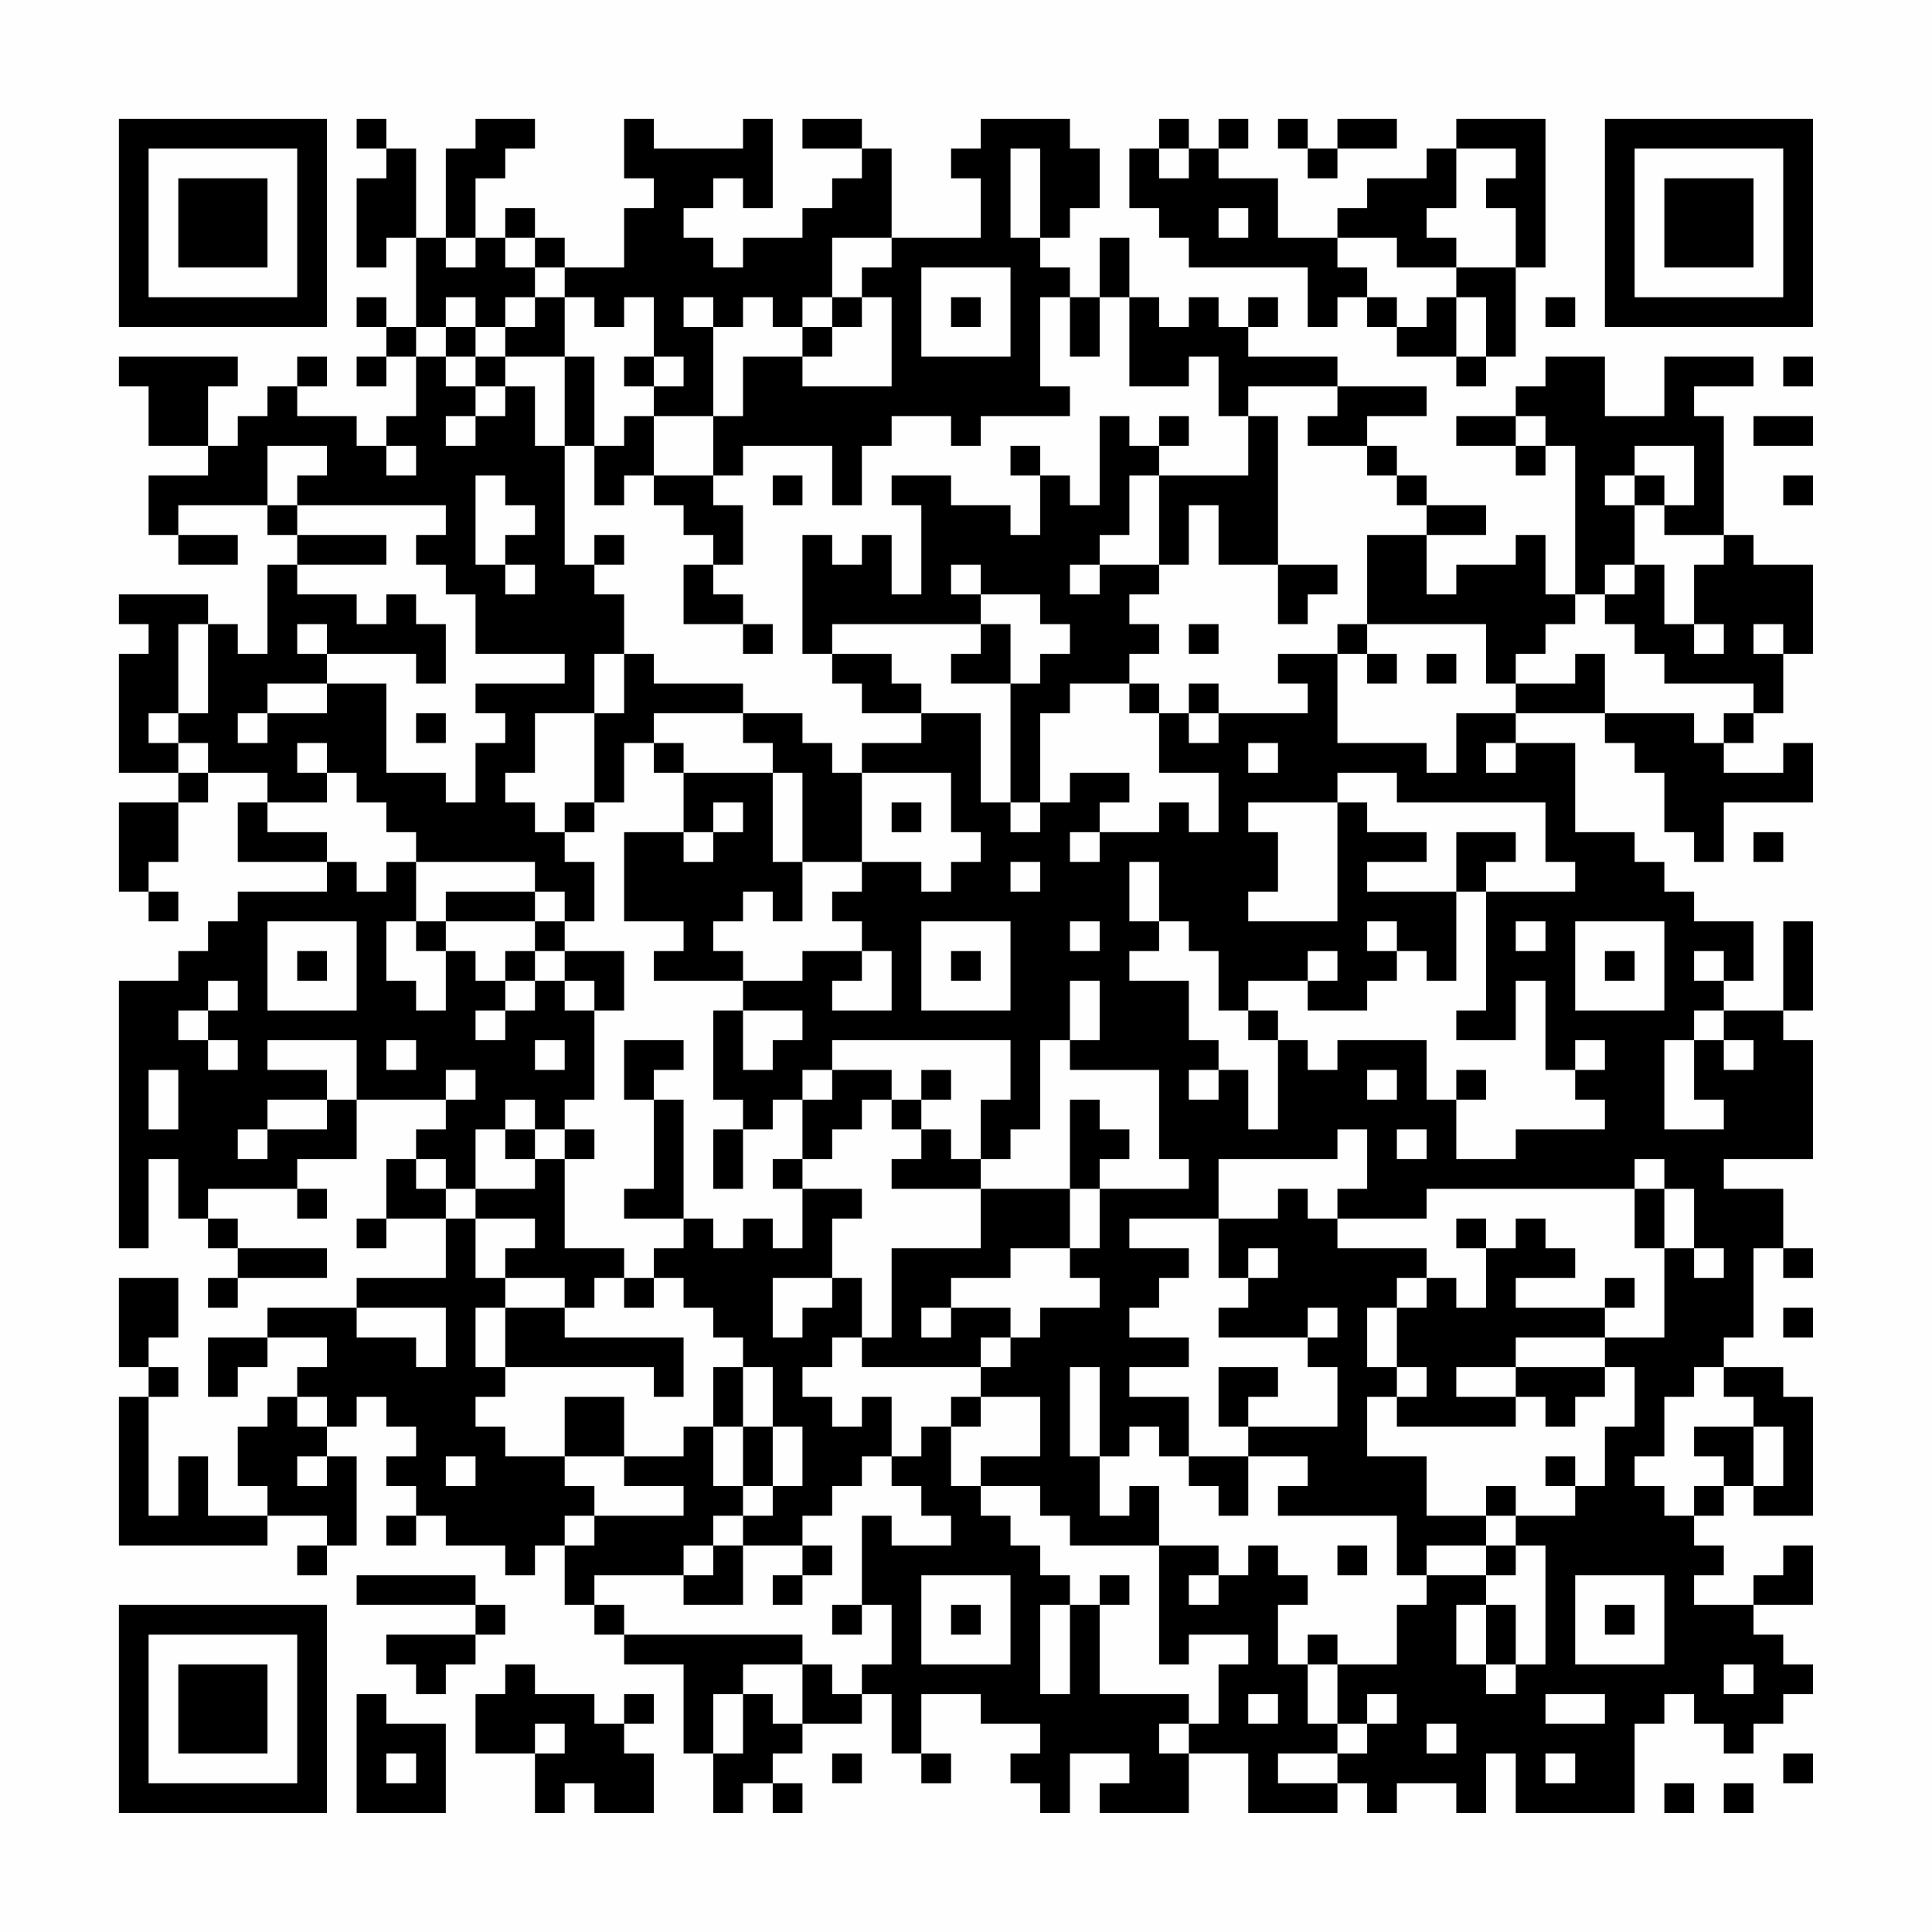 <?xml version="1.0" encoding="UTF-8"?>
<svg xmlns="http://www.w3.org/2000/svg" version="1.1" width="300" height="300" viewBox="0 0 300 300"><rect x="0" y="0" width="300" height="300" fill="#fefefe"/><g transform="scale(4.615)"><g transform="translate(4,4)"><path fill-rule="evenodd" d="M8 0L8 1L9 1L9 2L8 2L8 5L9 5L9 4L10 4L10 7L9 7L9 6L8 6L8 7L9 7L9 8L8 8L8 9L9 9L9 8L10 8L10 10L9 10L9 11L8 11L8 10L6 10L6 9L7 9L7 8L6 8L6 9L5 9L5 10L4 10L4 11L3 11L3 9L4 9L4 8L0 8L0 9L1 9L1 11L3 11L3 12L1 12L1 14L2 14L2 15L4 15L4 14L2 14L2 13L5 13L5 14L6 14L6 15L5 15L5 18L4 18L4 17L3 17L3 16L0 16L0 17L1 17L1 18L0 18L0 22L2 22L2 23L0 23L0 26L1 26L1 27L2 27L2 26L1 26L1 25L2 25L2 23L3 23L3 22L5 22L5 23L4 23L4 25L7 25L7 26L4 26L4 27L3 27L3 28L2 28L2 29L0 29L0 38L1 38L1 35L2 35L2 37L3 37L3 38L4 38L4 39L3 39L3 40L4 40L4 39L7 39L7 38L4 38L4 37L3 37L3 36L6 36L6 37L7 37L7 36L6 36L6 35L8 35L8 33L11 33L11 34L10 34L10 35L9 35L9 37L8 37L8 38L9 38L9 37L11 37L11 39L8 39L8 40L5 40L5 41L3 41L3 43L4 43L4 42L5 42L5 41L7 41L7 42L6 42L6 43L5 43L5 44L4 44L4 46L5 46L5 47L3 47L3 45L2 45L2 47L1 47L1 43L2 43L2 42L1 42L1 41L2 41L2 39L0 39L0 42L1 42L1 43L0 43L0 48L5 48L5 47L7 47L7 48L6 48L6 49L7 49L7 48L8 48L8 45L7 45L7 44L8 44L8 43L9 43L9 44L10 44L10 45L9 45L9 46L10 46L10 47L9 47L9 48L10 48L10 47L11 47L11 48L13 48L13 49L14 49L14 48L15 48L15 50L16 50L16 51L17 51L17 52L19 52L19 55L20 55L20 57L21 57L21 56L22 56L22 57L23 57L23 56L22 56L22 55L23 55L23 54L25 54L25 53L26 53L26 55L27 55L27 56L28 56L28 55L27 55L27 53L29 53L29 54L31 54L31 55L30 55L30 56L31 56L31 57L32 57L32 55L34 55L34 56L33 56L33 57L36 57L36 55L38 55L38 57L41 57L41 56L42 56L42 57L43 57L43 56L45 56L45 57L46 57L46 55L47 55L47 57L51 57L51 54L52 54L52 53L53 53L53 54L54 54L54 55L55 55L55 54L56 54L56 53L57 53L57 52L56 52L56 51L55 51L55 50L57 50L57 48L56 48L56 49L55 49L55 50L53 50L53 49L54 49L54 48L53 48L53 47L54 47L54 46L55 46L55 47L57 47L57 43L56 43L56 42L54 42L54 41L55 41L55 38L56 38L56 39L57 39L57 38L56 38L56 36L54 36L54 35L57 35L57 31L56 31L56 30L57 30L57 27L56 27L56 30L54 30L54 29L55 29L55 27L53 27L53 26L52 26L52 25L51 25L51 24L49 24L49 21L47 21L47 20L50 20L50 21L51 21L51 22L52 22L52 24L53 24L53 25L54 25L54 23L57 23L57 21L56 21L56 22L54 22L54 21L55 21L55 20L56 20L56 18L57 18L57 15L55 15L55 14L54 14L54 10L53 10L53 9L55 9L55 8L52 8L52 10L50 10L50 8L48 8L48 9L47 9L47 10L45 10L45 11L47 11L47 12L48 12L48 11L49 11L49 16L48 16L48 14L47 14L47 15L45 15L45 16L44 16L44 14L46 14L46 13L44 13L44 12L43 12L43 11L42 11L42 10L44 10L44 9L41 9L41 8L38 8L38 7L39 7L39 6L38 6L38 7L37 7L37 6L36 6L36 7L35 7L35 6L34 6L34 4L33 4L33 6L32 6L32 5L31 5L31 4L32 4L32 3L33 3L33 1L32 1L32 0L29 0L29 1L28 1L28 2L29 2L29 4L26 4L26 1L25 1L25 0L23 0L23 1L25 1L25 2L24 2L24 3L23 3L23 4L21 4L21 5L20 5L20 4L19 4L19 3L20 3L20 2L21 2L21 3L22 3L22 0L21 0L21 1L18 1L18 0L17 0L17 2L18 2L18 3L17 3L17 5L15 5L15 4L14 4L14 3L13 3L13 4L12 4L12 2L13 2L13 1L14 1L14 0L12 0L12 1L11 1L11 4L10 4L10 1L9 1L9 0ZM35 0L35 1L34 1L34 3L35 3L35 4L36 4L36 5L40 5L40 7L41 7L41 6L42 6L42 7L43 7L43 8L45 8L45 9L46 9L46 8L47 8L47 5L48 5L48 0L45 0L45 1L44 1L44 2L42 2L42 3L41 3L41 4L39 4L39 2L37 2L37 1L38 1L38 0L37 0L37 1L36 1L36 0ZM39 0L39 1L40 1L40 2L41 2L41 1L43 1L43 0L41 0L41 1L40 1L40 0ZM30 1L30 4L31 4L31 1ZM35 1L35 2L36 2L36 1ZM45 1L45 3L44 3L44 4L45 4L45 5L43 5L43 4L41 4L41 5L42 5L42 6L43 6L43 7L44 7L44 6L45 6L45 8L46 8L46 6L45 6L45 5L47 5L47 3L46 3L46 2L47 2L47 1ZM37 3L37 4L38 4L38 3ZM11 4L11 5L12 5L12 4ZM13 4L13 5L14 5L14 6L13 6L13 7L12 7L12 6L11 6L11 7L10 7L10 8L11 8L11 9L12 9L12 10L11 10L11 11L12 11L12 10L13 10L13 9L14 9L14 11L15 11L15 15L16 15L16 16L17 16L17 18L16 18L16 20L14 20L14 22L13 22L13 23L14 23L14 24L15 24L15 25L16 25L16 27L15 27L15 26L14 26L14 25L10 25L10 24L9 24L9 23L8 23L8 22L7 22L7 21L6 21L6 22L7 22L7 23L5 23L5 24L7 24L7 25L8 25L8 26L9 26L9 25L10 25L10 27L9 27L9 29L10 29L10 30L11 30L11 28L12 28L12 29L13 29L13 30L12 30L12 31L13 31L13 30L14 30L14 29L15 29L15 30L16 30L16 33L15 33L15 34L14 34L14 33L13 33L13 34L12 34L12 36L11 36L11 35L10 35L10 36L11 36L11 37L12 37L12 39L13 39L13 40L12 40L12 42L13 42L13 43L12 43L12 44L13 44L13 45L15 45L15 46L16 46L16 47L15 47L15 48L16 48L16 47L19 47L19 46L17 46L17 45L19 45L19 44L20 44L20 46L21 46L21 47L20 47L20 48L19 48L19 49L16 49L16 50L17 50L17 51L23 51L23 52L21 52L21 53L20 53L20 55L21 55L21 53L22 53L22 54L23 54L23 52L24 52L24 53L25 53L25 52L26 52L26 50L25 50L25 47L26 47L26 48L28 48L28 47L27 47L27 46L26 46L26 45L27 45L27 44L28 44L28 46L29 46L29 47L30 47L30 48L31 48L31 49L32 49L32 50L31 50L31 53L32 53L32 50L33 50L33 53L36 53L36 54L35 54L35 55L36 55L36 54L37 54L37 52L38 52L38 51L36 51L36 52L35 52L35 48L37 48L37 49L36 49L36 50L37 50L37 49L38 49L38 48L39 48L39 49L40 49L40 50L39 50L39 52L40 52L40 54L41 54L41 55L39 55L39 56L41 56L41 55L42 55L42 54L43 54L43 53L42 53L42 54L41 54L41 52L43 52L43 50L44 50L44 49L46 49L46 50L45 50L45 52L46 52L46 53L47 53L47 52L48 52L48 48L47 48L47 47L49 47L49 46L50 46L50 44L51 44L51 42L50 42L50 41L52 41L52 38L53 38L53 39L54 39L54 38L53 38L53 36L52 36L52 35L51 35L51 36L44 36L44 37L41 37L41 36L42 36L42 34L41 34L41 35L37 35L37 37L34 37L34 38L36 38L36 39L35 39L35 40L34 40L34 41L36 41L36 42L34 42L34 43L36 43L36 45L35 45L35 44L34 44L34 45L33 45L33 42L32 42L32 45L33 45L33 47L34 47L34 46L35 46L35 48L32 48L32 47L31 47L31 46L29 46L29 45L31 45L31 43L29 43L29 42L30 42L30 41L31 41L31 40L33 40L33 39L32 39L32 38L33 38L33 36L36 36L36 35L35 35L35 32L32 32L32 31L33 31L33 29L32 29L32 31L31 31L31 34L30 34L30 35L29 35L29 33L30 33L30 31L24 31L24 32L23 32L23 33L22 33L22 34L21 34L21 33L20 33L20 30L21 30L21 32L22 32L22 31L23 31L23 30L21 30L21 29L23 29L23 28L25 28L25 29L24 29L24 30L26 30L26 28L25 28L25 27L24 27L24 26L25 26L25 25L27 25L27 26L28 26L28 25L29 25L29 24L28 24L28 22L25 22L25 21L27 21L27 20L29 20L29 23L30 23L30 24L31 24L31 23L32 23L32 22L34 22L34 23L33 23L33 24L32 24L32 25L33 25L33 24L35 24L35 23L36 23L36 24L37 24L37 22L35 22L35 20L36 20L36 21L37 21L37 20L40 20L40 19L39 19L39 18L41 18L41 21L44 21L44 22L45 22L45 20L47 20L47 19L49 19L49 18L50 18L50 20L53 20L53 21L54 21L54 20L55 20L55 19L52 19L52 18L51 18L51 17L50 17L50 16L51 16L51 15L52 15L52 17L53 17L53 18L54 18L54 17L53 17L53 15L54 15L54 14L52 14L52 13L53 13L53 11L51 11L51 12L50 12L50 13L51 13L51 15L50 15L50 16L49 16L49 17L48 17L48 18L47 18L47 19L46 19L46 17L42 17L42 14L44 14L44 13L43 13L43 12L42 12L42 11L40 11L40 10L41 10L41 9L38 9L38 10L37 10L37 8L36 8L36 9L34 9L34 6L33 6L33 8L32 8L32 6L31 6L31 9L32 9L32 10L29 10L29 11L28 11L28 10L26 10L26 11L25 11L25 13L24 13L24 11L21 11L21 12L20 12L20 10L21 10L21 8L23 8L23 9L26 9L26 6L25 6L25 5L26 5L26 4L24 4L24 6L23 6L23 7L22 7L22 6L21 6L21 7L20 7L20 6L19 6L19 7L20 7L20 10L18 10L18 9L19 9L19 8L18 8L18 6L17 6L17 7L16 7L16 6L15 6L15 5L14 5L14 4ZM27 5L27 8L30 8L30 5ZM14 6L14 7L13 7L13 8L12 8L12 7L11 7L11 8L12 8L12 9L13 9L13 8L15 8L15 11L16 11L16 13L17 13L17 12L18 12L18 13L19 13L19 14L20 14L20 15L19 15L19 17L21 17L21 18L22 18L22 17L21 17L21 16L20 16L20 15L21 15L21 13L20 13L20 12L18 12L18 10L17 10L17 11L16 11L16 8L15 8L15 6ZM24 6L24 7L23 7L23 8L24 8L24 7L25 7L25 6ZM28 6L28 7L29 7L29 6ZM48 6L48 7L49 7L49 6ZM17 8L17 9L18 9L18 8ZM56 8L56 9L57 9L57 8ZM33 10L33 13L32 13L32 12L31 12L31 11L30 11L30 12L31 12L31 14L30 14L30 13L28 13L28 12L26 12L26 13L27 13L27 16L26 16L26 14L25 14L25 15L24 15L24 14L23 14L23 18L24 18L24 19L25 19L25 20L27 20L27 19L26 19L26 18L24 18L24 17L29 17L29 18L28 18L28 19L30 19L30 23L31 23L31 20L32 20L32 19L34 19L34 20L35 20L35 19L34 19L34 18L35 18L35 17L34 17L34 16L35 16L35 15L36 15L36 13L37 13L37 15L39 15L39 17L40 17L40 16L41 16L41 15L39 15L39 10L38 10L38 12L35 12L35 11L36 11L36 10L35 10L35 11L34 11L34 10ZM47 10L47 11L48 11L48 10ZM55 10L55 11L57 11L57 10ZM5 11L5 13L6 13L6 14L9 14L9 15L6 15L6 16L8 16L8 17L9 17L9 16L10 16L10 17L11 17L11 19L10 19L10 18L7 18L7 17L6 17L6 18L7 18L7 19L5 19L5 20L4 20L4 21L5 21L5 20L7 20L7 19L9 19L9 22L11 22L11 23L12 23L12 21L13 21L13 20L12 20L12 19L15 19L15 18L12 18L12 16L11 16L11 15L10 15L10 14L11 14L11 13L6 13L6 12L7 12L7 11ZM9 11L9 12L10 12L10 11ZM12 12L12 15L13 15L13 16L14 16L14 15L13 15L13 14L14 14L14 13L13 13L13 12ZM22 12L22 13L23 13L23 12ZM34 12L34 14L33 14L33 15L32 15L32 16L33 16L33 15L35 15L35 12ZM51 12L51 13L52 13L52 12ZM56 12L56 13L57 13L57 12ZM16 14L16 15L17 15L17 14ZM28 15L28 16L29 16L29 17L30 17L30 19L31 19L31 18L32 18L32 17L31 17L31 16L29 16L29 15ZM2 17L2 20L1 20L1 21L2 21L2 22L3 22L3 21L2 21L2 20L3 20L3 17ZM36 17L36 18L37 18L37 17ZM41 17L41 18L42 18L42 19L43 19L43 18L42 18L42 17ZM55 17L55 18L56 18L56 17ZM17 18L17 20L16 20L16 23L15 23L15 24L16 24L16 23L17 23L17 21L18 21L18 22L19 22L19 24L17 24L17 27L19 27L19 28L18 28L18 29L21 29L21 28L20 28L20 27L21 27L21 26L22 26L22 27L23 27L23 25L25 25L25 22L24 22L24 21L23 21L23 20L21 20L21 19L18 19L18 18ZM44 18L44 19L45 19L45 18ZM36 19L36 20L37 20L37 19ZM10 20L10 21L11 21L11 20ZM18 20L18 21L19 21L19 22L22 22L22 25L23 25L23 22L22 22L22 21L21 21L21 20ZM38 21L38 22L39 22L39 21ZM46 21L46 22L47 22L47 21ZM41 22L41 23L38 23L38 24L39 24L39 26L38 26L38 27L41 27L41 23L42 23L42 24L44 24L44 25L42 25L42 26L45 26L45 29L44 29L44 28L43 28L43 27L42 27L42 28L43 28L43 29L42 29L42 30L40 30L40 29L41 29L41 28L40 28L40 29L38 29L38 30L37 30L37 28L36 28L36 27L35 27L35 25L34 25L34 27L35 27L35 28L34 28L34 29L36 29L36 31L37 31L37 32L36 32L36 33L37 33L37 32L38 32L38 34L39 34L39 31L40 31L40 32L41 32L41 31L44 31L44 33L45 33L45 35L47 35L47 34L50 34L50 33L49 33L49 32L50 32L50 31L49 31L49 32L48 32L48 29L47 29L47 31L45 31L45 30L46 30L46 26L49 26L49 25L48 25L48 23L43 23L43 22ZM20 23L20 24L19 24L19 25L20 25L20 24L21 24L21 23ZM26 23L26 24L27 24L27 23ZM45 24L45 26L46 26L46 25L47 25L47 24ZM55 24L55 25L56 25L56 24ZM30 25L30 26L31 26L31 25ZM11 26L11 27L10 27L10 28L11 28L11 27L14 27L14 28L13 28L13 29L14 29L14 28L15 28L15 29L16 29L16 30L17 30L17 28L15 28L15 27L14 27L14 26ZM5 27L5 30L8 30L8 27ZM27 27L27 30L30 30L30 27ZM32 27L32 28L33 28L33 27ZM47 27L47 28L48 28L48 27ZM49 27L49 30L52 30L52 27ZM6 28L6 29L7 29L7 28ZM28 28L28 29L29 29L29 28ZM50 28L50 29L51 29L51 28ZM53 28L53 29L54 29L54 28ZM3 29L3 30L2 30L2 31L3 31L3 32L4 32L4 31L3 31L3 30L4 30L4 29ZM38 30L38 31L39 31L39 30ZM53 30L53 31L52 31L52 34L54 34L54 33L53 33L53 31L54 31L54 32L55 32L55 31L54 31L54 30ZM5 31L5 32L7 32L7 33L5 33L5 34L4 34L4 35L5 35L5 34L7 34L7 33L8 33L8 31ZM9 31L9 32L10 32L10 31ZM14 31L14 32L15 32L15 31ZM17 31L17 33L18 33L18 36L17 36L17 37L19 37L19 38L18 38L18 39L17 39L17 38L15 38L15 35L16 35L16 34L15 34L15 35L14 35L14 34L13 34L13 35L14 35L14 36L12 36L12 37L14 37L14 38L13 38L13 39L15 39L15 40L13 40L13 42L18 42L18 43L19 43L19 41L15 41L15 40L16 40L16 39L17 39L17 40L18 40L18 39L19 39L19 40L20 40L20 41L21 41L21 42L20 42L20 44L21 44L21 46L22 46L22 47L21 47L21 48L20 48L20 49L19 49L19 50L21 50L21 48L23 48L23 49L22 49L22 50L23 50L23 49L24 49L24 48L23 48L23 47L24 47L24 46L25 46L25 45L26 45L26 43L25 43L25 44L24 44L24 43L23 43L23 42L24 42L24 41L25 41L25 42L29 42L29 41L30 41L30 40L28 40L28 39L30 39L30 38L32 38L32 36L33 36L33 35L34 35L34 34L33 34L33 33L32 33L32 36L29 36L29 35L28 35L28 34L27 34L27 33L28 33L28 32L27 32L27 33L26 33L26 32L24 32L24 33L23 33L23 35L22 35L22 36L23 36L23 38L22 38L22 37L21 37L21 38L20 38L20 37L19 37L19 33L18 33L18 32L19 32L19 31ZM1 32L1 34L2 34L2 32ZM11 32L11 33L12 33L12 32ZM42 32L42 33L43 33L43 32ZM45 32L45 33L46 33L46 32ZM25 33L25 34L24 34L24 35L23 35L23 36L25 36L25 37L24 37L24 39L22 39L22 41L23 41L23 40L24 40L24 39L25 39L25 41L26 41L26 38L29 38L29 36L26 36L26 35L27 35L27 34L26 34L26 33ZM20 34L20 36L21 36L21 34ZM43 34L43 35L44 35L44 34ZM39 36L39 37L37 37L37 39L38 39L38 40L37 40L37 41L40 41L40 42L41 42L41 44L38 44L38 43L39 43L39 42L37 42L37 44L38 44L38 45L36 45L36 46L37 46L37 47L38 47L38 45L40 45L40 46L39 46L39 47L43 47L43 49L44 49L44 48L46 48L46 49L47 49L47 48L46 48L46 47L47 47L47 46L46 46L46 47L44 47L44 45L42 45L42 43L43 43L43 44L47 44L47 43L48 43L48 44L49 44L49 43L50 43L50 42L47 42L47 41L50 41L50 40L51 40L51 39L50 39L50 40L47 40L47 39L49 39L49 38L48 38L48 37L47 37L47 38L46 38L46 37L45 37L45 38L46 38L46 40L45 40L45 39L44 39L44 38L41 38L41 37L40 37L40 36ZM51 36L51 38L52 38L52 36ZM38 38L38 39L39 39L39 38ZM43 39L43 40L42 40L42 42L43 42L43 43L44 43L44 42L43 42L43 40L44 40L44 39ZM8 40L8 41L10 41L10 42L11 42L11 40ZM27 40L27 41L28 41L28 40ZM40 40L40 41L41 41L41 40ZM56 40L56 41L57 41L57 40ZM21 42L21 44L22 44L22 46L23 46L23 44L22 44L22 42ZM45 42L45 43L47 43L47 42ZM53 42L53 43L52 43L52 45L51 45L51 46L52 46L52 47L53 47L53 46L54 46L54 45L53 45L53 44L55 44L55 46L56 46L56 44L55 44L55 43L54 43L54 42ZM6 43L6 44L7 44L7 43ZM15 43L15 45L17 45L17 43ZM28 43L28 44L29 44L29 43ZM6 45L6 46L7 46L7 45ZM11 45L11 46L12 46L12 45ZM48 45L48 46L49 46L49 45ZM41 48L41 49L42 49L42 48ZM8 49L8 50L12 50L12 51L9 51L9 52L10 52L10 53L11 53L11 52L12 52L12 51L13 51L13 50L12 50L12 49ZM27 49L27 52L30 52L30 49ZM33 49L33 50L34 50L34 49ZM49 49L49 52L52 52L52 49ZM24 50L24 51L25 51L25 50ZM28 50L28 51L29 51L29 50ZM46 50L46 52L47 52L47 50ZM50 50L50 51L51 51L51 50ZM40 51L40 52L41 52L41 51ZM13 52L13 53L12 53L12 55L14 55L14 57L15 57L15 56L16 56L16 57L18 57L18 55L17 55L17 54L18 54L18 53L17 53L17 54L16 54L16 53L14 53L14 52ZM54 52L54 53L55 53L55 52ZM8 53L8 57L11 57L11 54L9 54L9 53ZM38 53L38 54L39 54L39 53ZM48 53L48 54L50 54L50 53ZM14 54L14 55L15 55L15 54ZM44 54L44 55L45 55L45 54ZM9 55L9 56L10 56L10 55ZM24 55L24 56L25 56L25 55ZM48 55L48 56L49 56L49 55ZM56 55L56 56L57 56L57 55ZM52 56L52 57L53 57L53 56ZM54 56L54 57L55 57L55 56ZM0 0L0 7L7 7L7 0ZM1 1L1 6L6 6L6 1ZM2 2L2 5L5 5L5 2ZM50 0L50 7L57 7L57 0ZM51 1L51 6L56 6L56 1ZM52 2L52 5L55 5L55 2ZM0 50L0 57L7 57L7 50ZM1 51L1 56L6 56L6 51ZM2 52L2 55L5 55L5 52Z" fill="#000000"/></g></g></svg>

